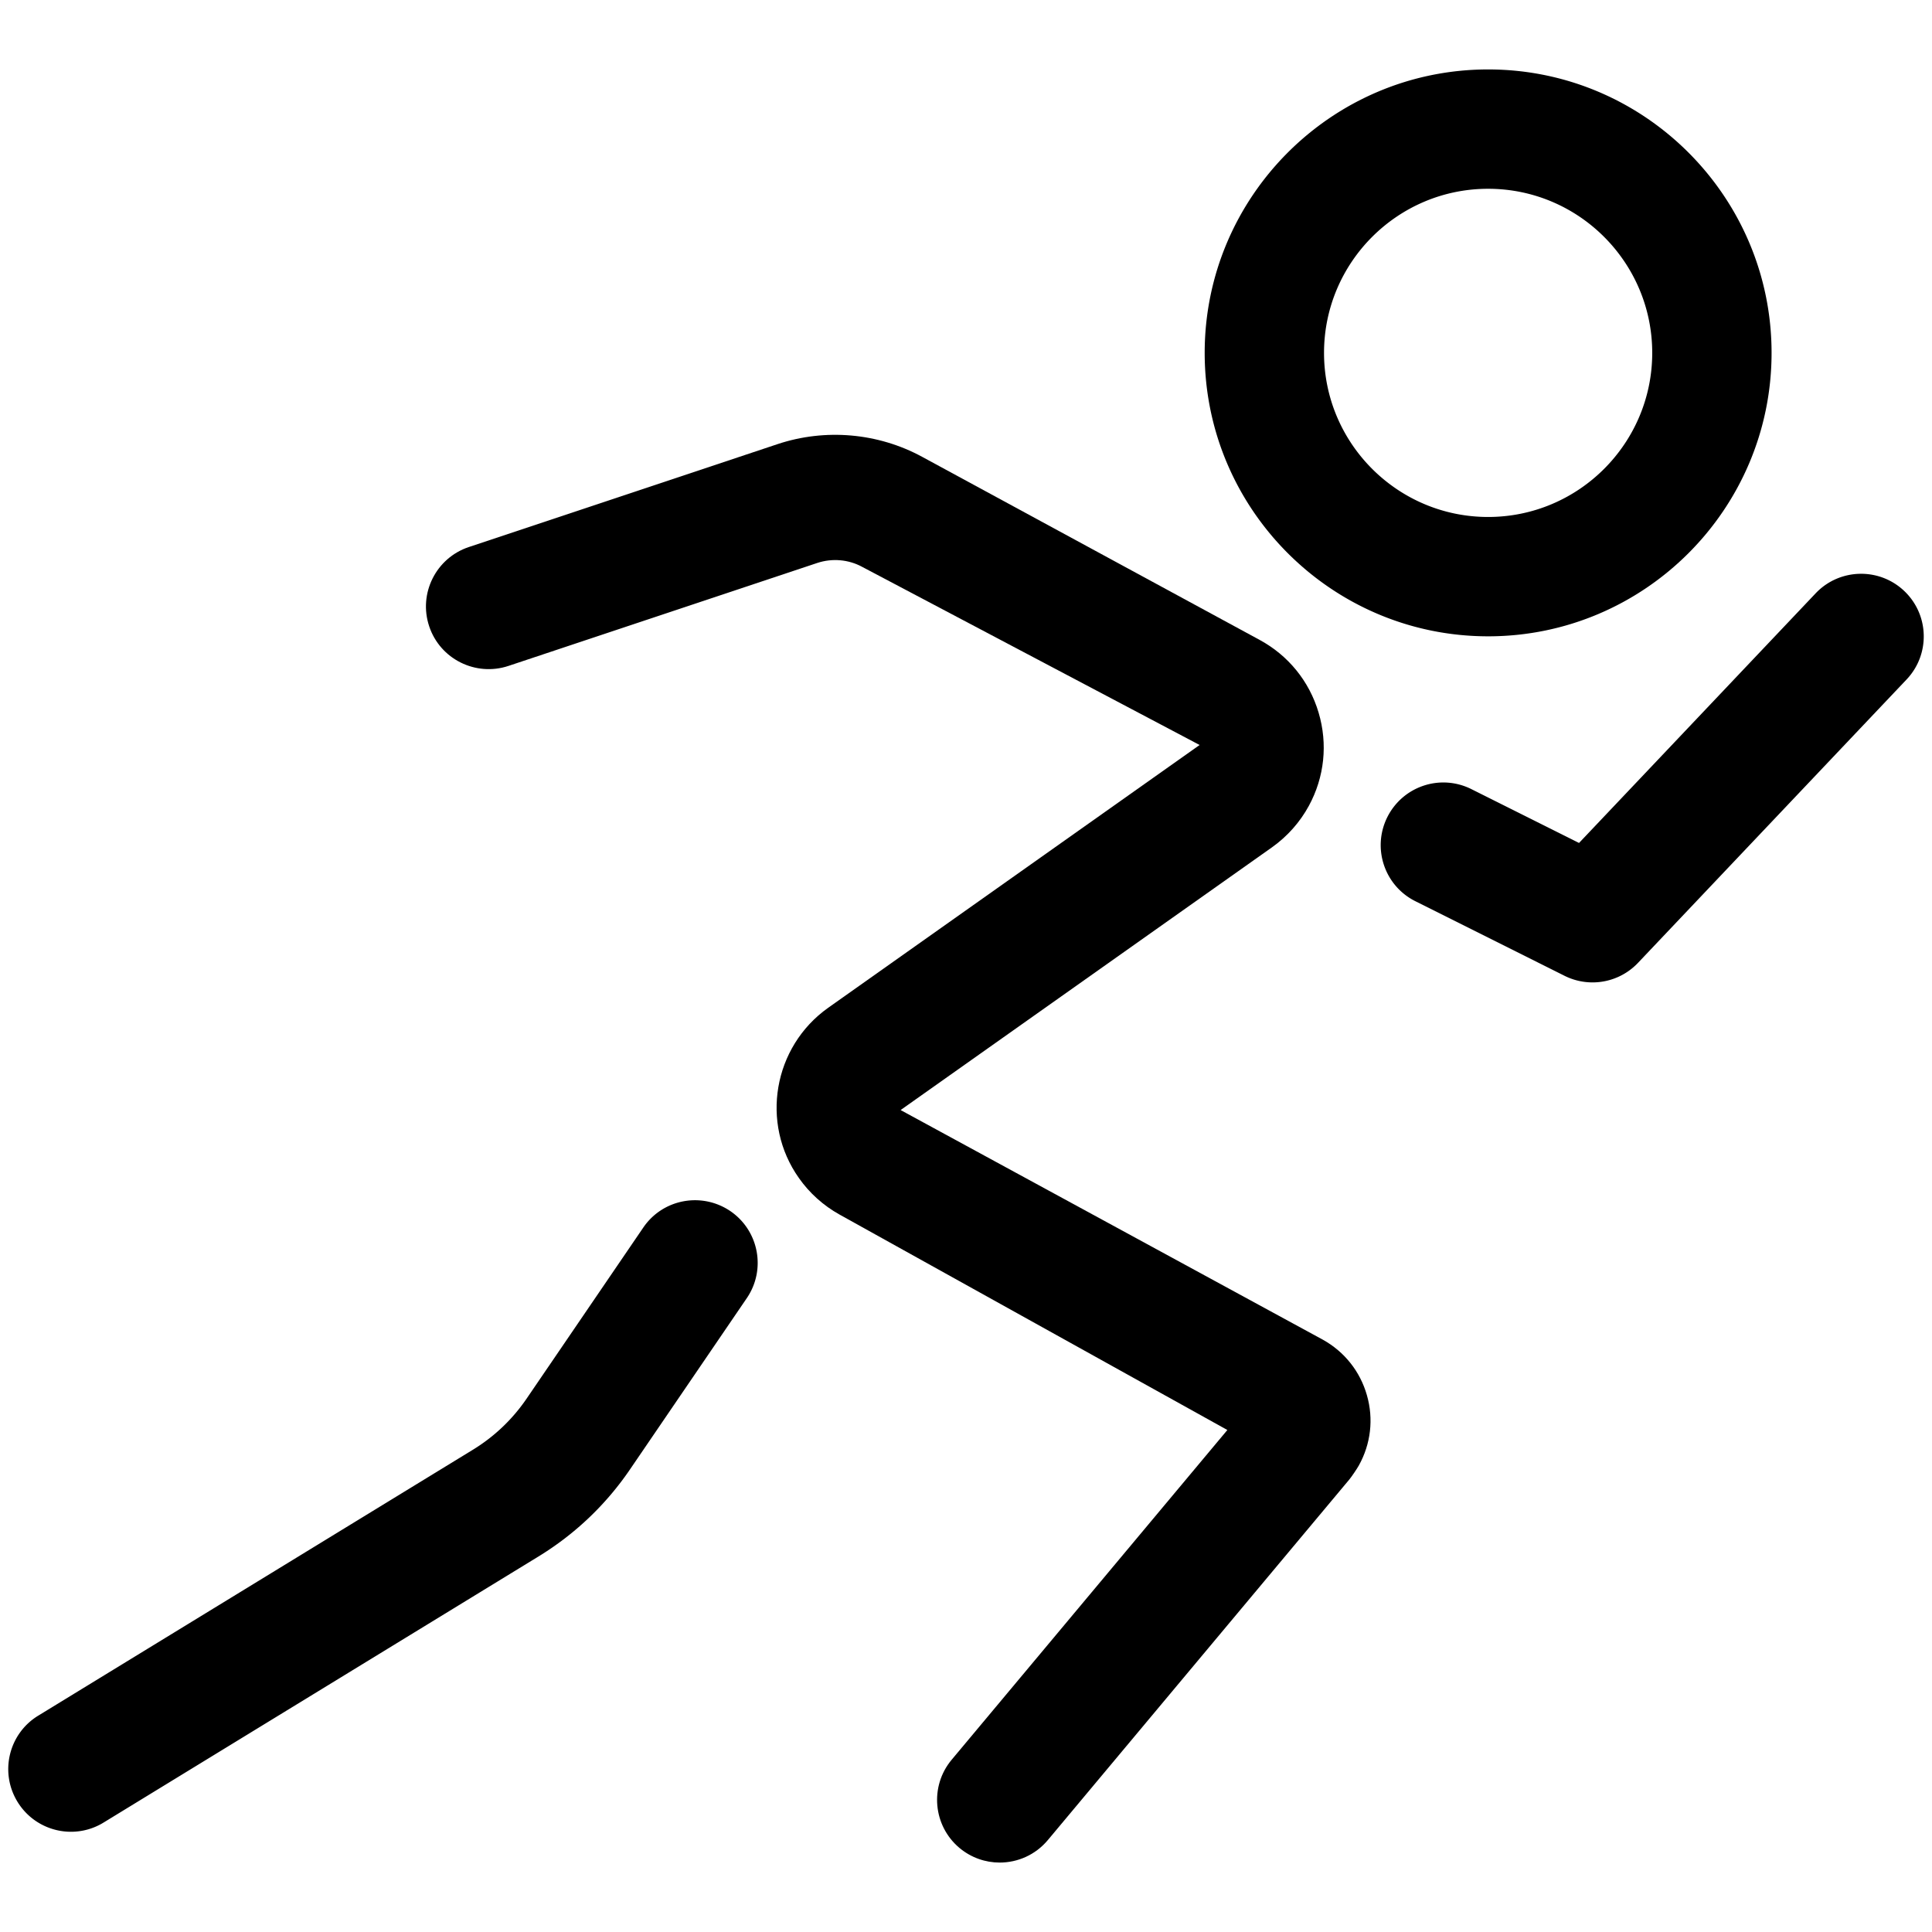 <?xml version="1.0" standalone="no"?><!DOCTYPE svg PUBLIC "-//W3C//DTD SVG 1.1//EN" "http://www.w3.org/Graphics/SVG/1.1/DTD/svg11.dtd"><svg t="1598262500274" class="icon" viewBox="0 0 1024 1024" version="1.1" xmlns="http://www.w3.org/2000/svg" p-id="42601" xmlns:xlink="http://www.w3.org/1999/xlink" width="200" height="200"><defs><style type="text/css"></style></defs><path d="M529.852 987.198c-7.505 0-15.042-2.533-21.281-7.722-14.053-11.768-15.937-32.708-4.17-46.777l146.122-174.769-205.578-114.201c-8.524-4.741-15.968-11.428-21.497-19.334-20.571-29.018-13.652-69.57 15.505-90.249l196.868-139.281L457.022 300.476c-7.258-3.968-15.968-4.71-23.844-2.1L269.482 352.952c-17.358 5.76-36.229-3.598-42.005-21.002-5.806-17.404 3.613-36.198 21.002-42.005l163.727-54.576c25.203-8.37 53.124-5.961 76.504 6.733l178.954 97.075c15.196 8.247 26.315 21.929 31.226 38.531 4.942 16.616 3.119 34.145-5.158 49.387-4.695 8.648-11.428 16.231-19.489 21.96L477.346 588.35l223.832 121.738c11.459 6.394 19.737 16.833 23.319 29.419 3.613 12.602 2.069 25.852-4.324 37.295-0.958 1.699-3.706 5.776-4.942 7.289L555.364 975.292c-6.579 7.86-15.999 11.906-25.512 11.906z" p-id="42602"></path><path d="M37.62 970.875c-11.181 0-22.084-5.652-28.354-15.891-9.575-15.644-4.664-36.09 10.995-45.65l230.441-140.98c11.335-6.949 20.879-16.045 28.384-27.01l61.865-90.712c10.316-15.15 30.917-19.026 46.144-8.726 15.134 10.347 19.057 30.994 8.71 46.159l-61.865 90.712c-12.818 18.794-29.156 34.33-48.584 46.221L54.916 965.98a32.971 32.971 0 0 1-17.296 4.895zM844.086 520.694c-5.035 0-10.131-1.143-14.856-3.506l-79.069-39.534c-16.401-8.2-23.041-28.137-14.856-44.553 8.216-16.37 28.045-23.088 44.569-14.841l57.046 28.524 125.398-132.3c12.602-13.312 33.666-13.868 46.947-1.266 13.312 12.617 13.868 33.635 1.235 46.947L868.178 510.332a33.169 33.169 0 0 1-24.092 10.362zM788.739 337.261c-82.837 0-150.23-67.394-150.23-150.23S705.902 36.802 788.739 36.802 938.969 104.195 938.969 187.032s-67.394 150.23-150.231 150.23z m0-237.204c-47.966 0-86.975 39.009-86.975 86.975s39.009 86.975 86.975 86.975 86.975-39.009 86.975-86.975-39.008-86.975-86.975-86.975z" p-id="42603"></path></svg>
